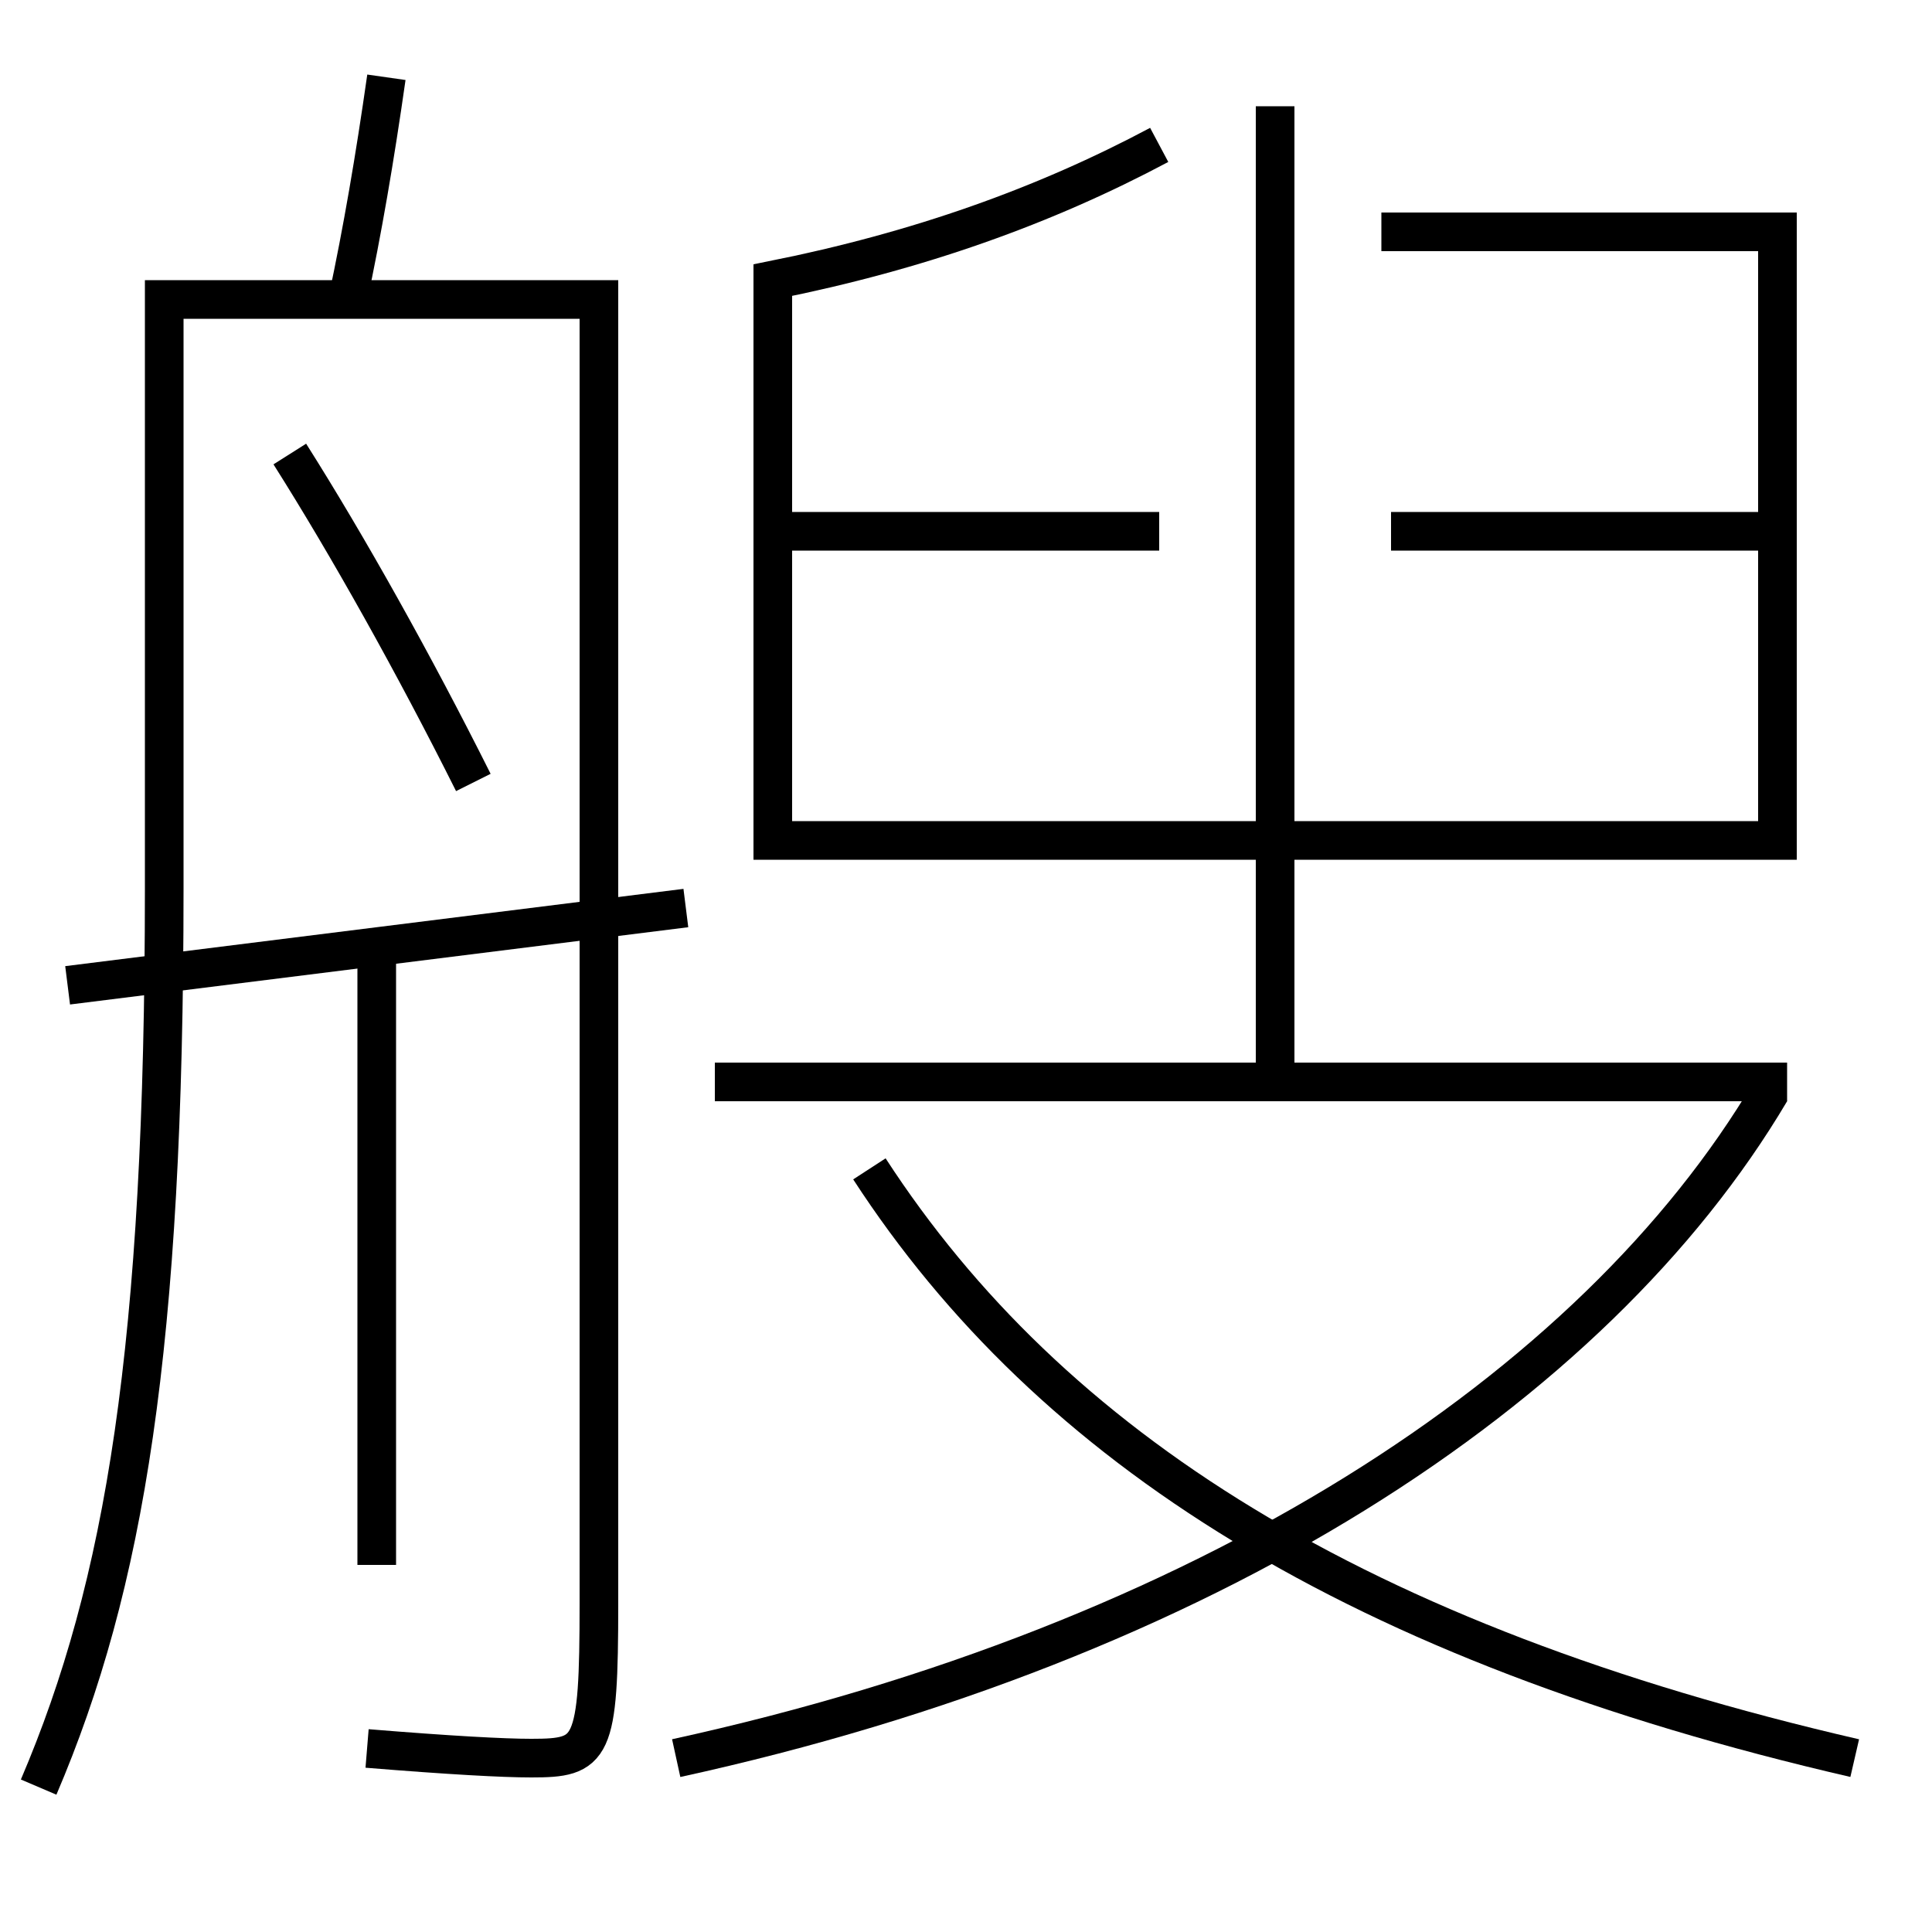 <?xml version='1.0' encoding='utf-8'?>
<svg xmlns="http://www.w3.org/2000/svg" height="100px" version="1.0" viewBox="0 0 100 100" width="100px" x="0px" y="0px">
<line fill="none" stroke="#000000" stroke-width="2" x1="3.5" x2="35.5" y1="51" y2="47" /><line fill="none" stroke="#000000" stroke-width="2" x1="19.5" x2="19.5" y1="49" y2="81" /><line fill="none" stroke="#000000" stroke-width="2" x1="66" x2="66" y1="56" y2="5.5" /><line fill="none" stroke="#000000" stroke-width="2" x1="37" x2="92.5" y1="56" y2="56" /><line fill="none" stroke="#000000" stroke-width="2" x1="72" x2="92" y1="27.5" y2="27.5" /><line fill="none" stroke="#000000" stroke-width="2" x1="40" x2="60" y1="27.5" y2="27.5" /><path d="M24.5,40.5 c-3.076,-6.144 -6.496,-12.252 -9.5,-17" fill="none" stroke="#000000" stroke-width="2" /><path d="M20,4 c-0.601,4.216 -1.245,7.964 -2,11.5" fill="none" stroke="#000000" stroke-width="2" /><path d="M2,92.5 c4.469,-10.463 6.5,-22.791 6.5,-46.5 v-30.5 h22.5 v67.5 c0,7.636 -0.33,8 -3.5,8 c-1.455,0 -4.193,-0.149 -8.5,-0.5" fill="none" stroke="#000000" stroke-width="2" /><path d="M35,91 c27.367,-5.985 47.475,-19.029 56.64,-34.51" fill="none" stroke="#000000" stroke-width="2" /><path d="M96,91 c-25.732,-5.938 -41.629,-16.067 -51,-30.5" fill="none" stroke="#000000" stroke-width="2" /><path d="M71.5,12 h20.5 v31.5 h-52.0 v-29.0 c7.559,-1.513 14.07,-3.841 20,-7" fill="none" stroke="#000000" stroke-width="2" /></svg>